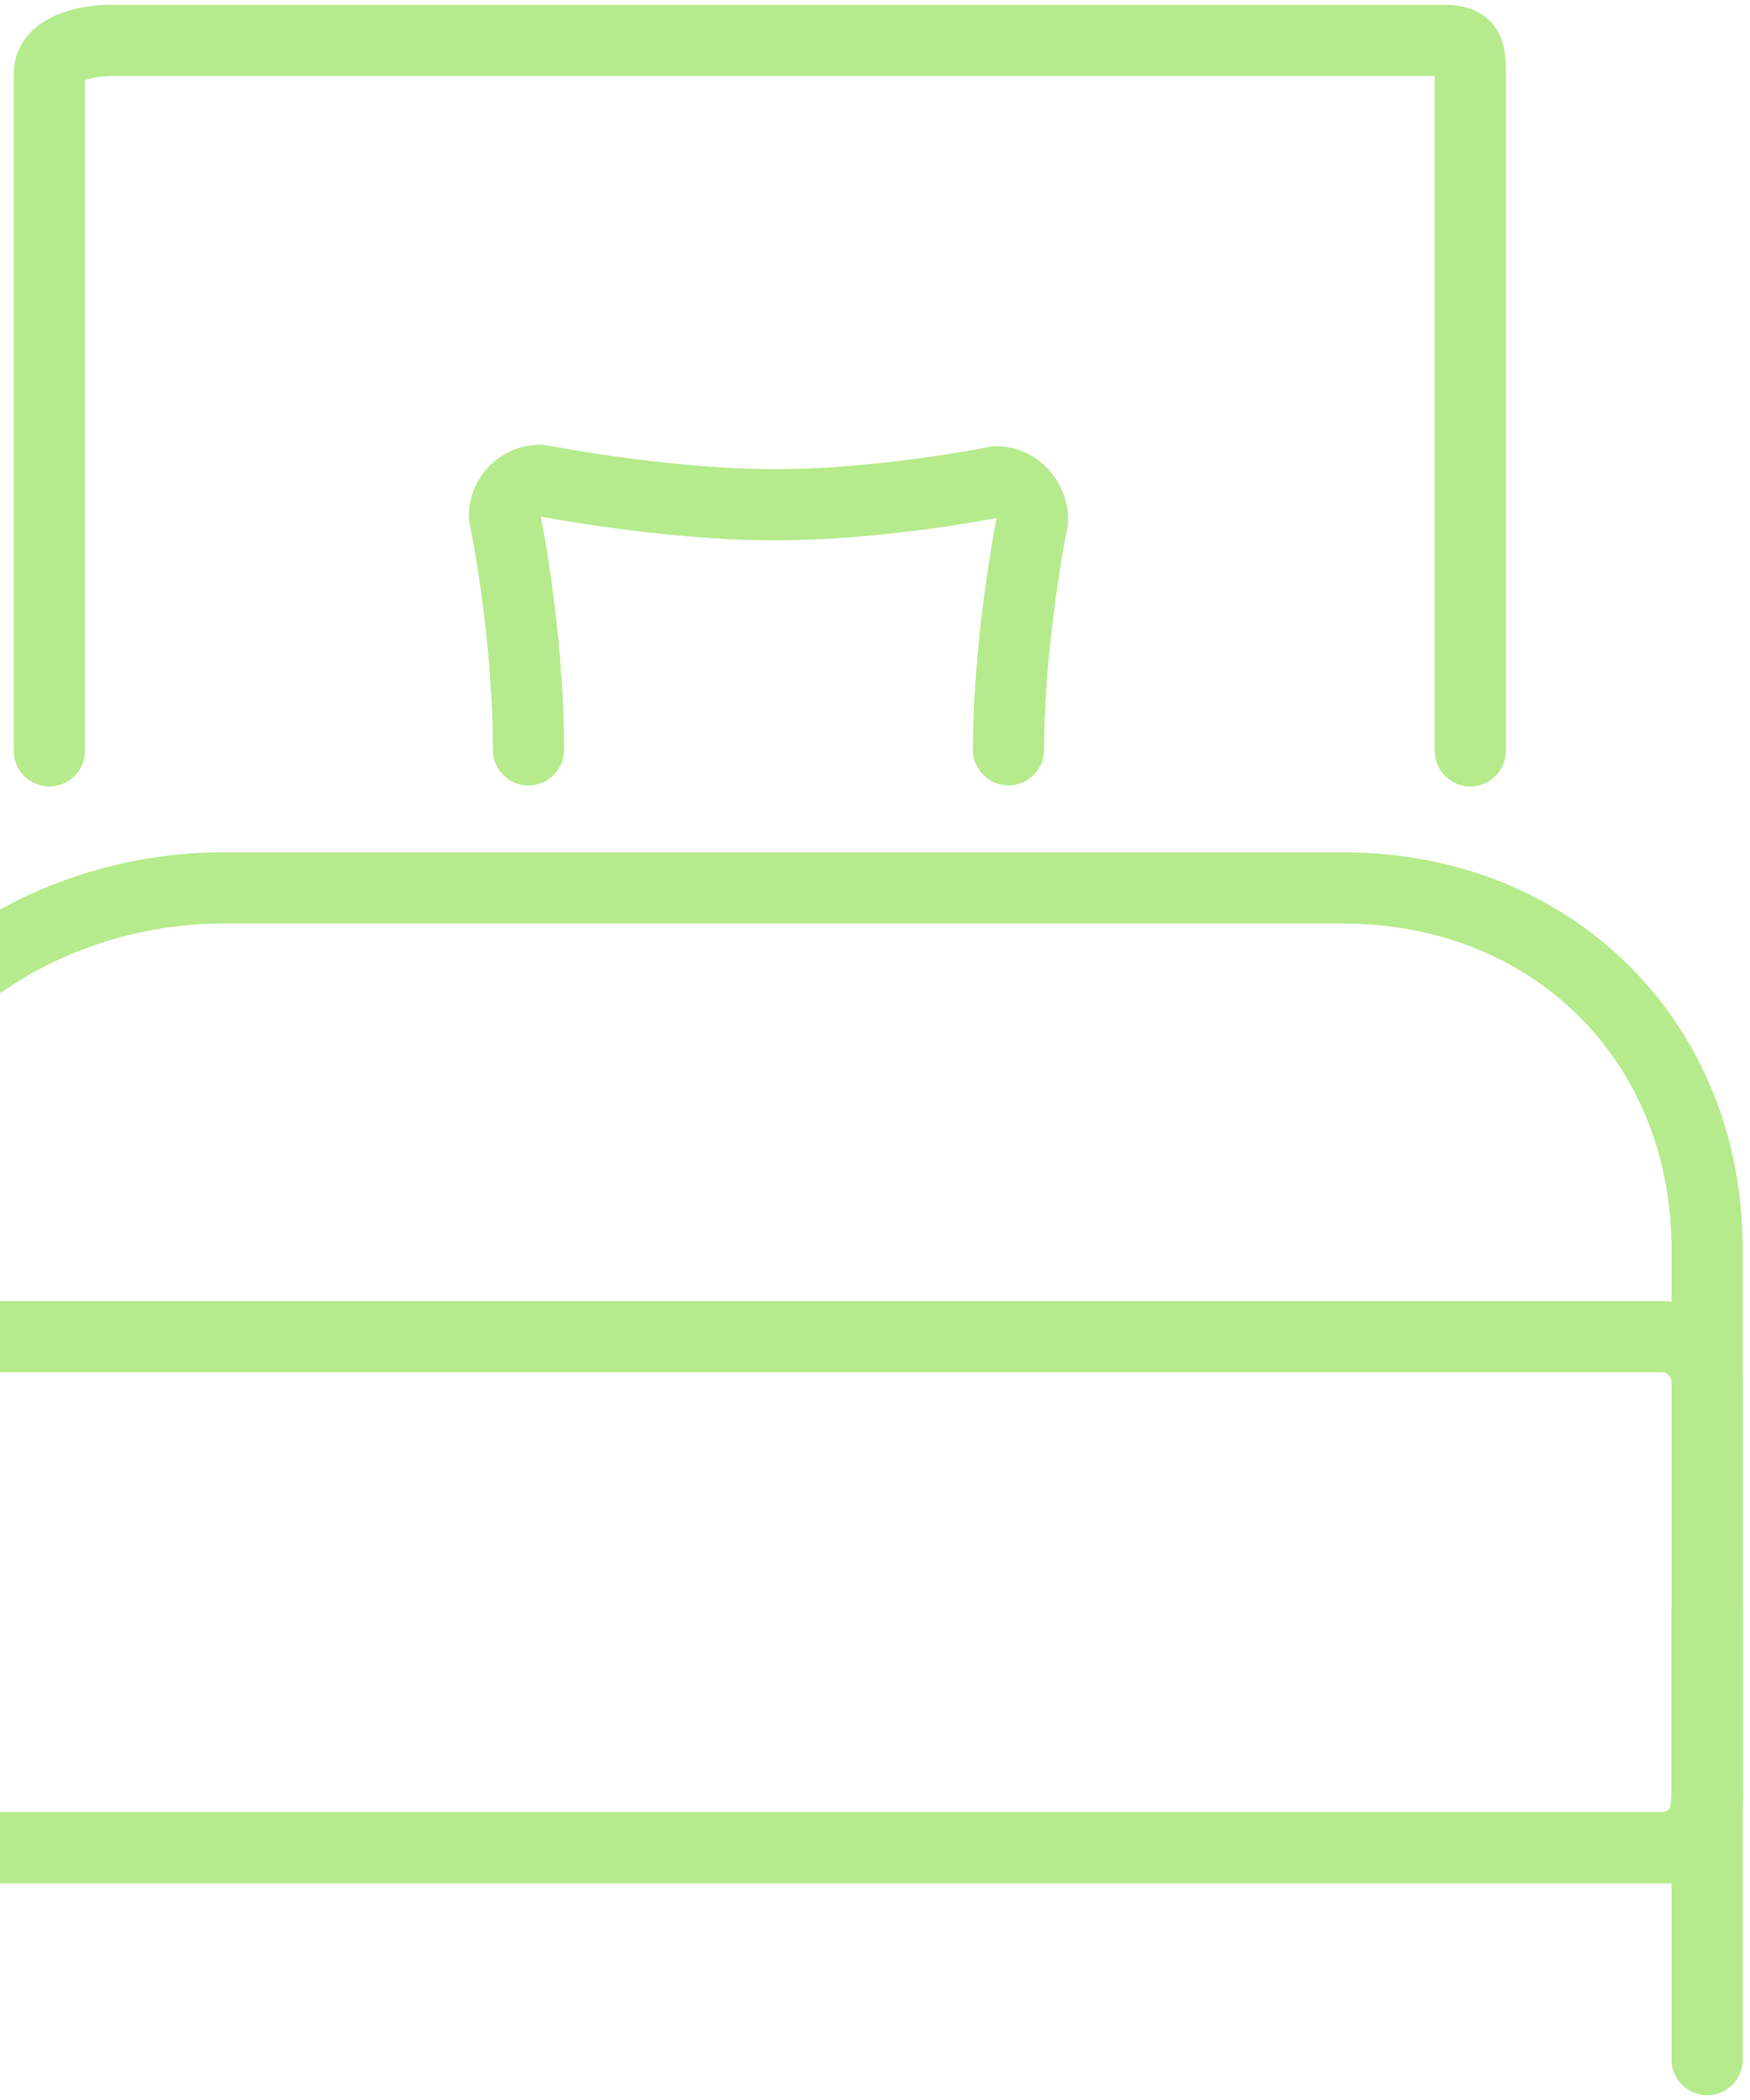 <svg width="130" height="156" viewBox="0 0 130 156" fill="none" xmlns="http://www.w3.org/2000/svg">
  <g>
    <path d="M109.223 55.778V5.46C109.223 3.606 109.047 3 107.191 3H8.259C6.404 3 3.667 3.606 3.667 5.46V55.778" stroke="#B5EB8C" stroke-width="5.29" stroke-linecap="round" stroke-linejoin="round" />
    <path d="M16.558 65.963C1.101 65.963 -13 77.323 -13 92.78V133.081C-13 134.935 -9.926 137.259 -8.071 137.259H124.445C126.301 137.259 126.815 134.935 126.815 133.081V92.78C126.815 77.323 115.273 65.963 99.818 65.963H16.558Z" stroke="#B5EB8C" stroke-width="5.29" stroke-linecap="round" stroke-linejoin="round" />
    <path d="M123.456 99.296H-9.642C-11.496 99.296 -13 100.8 -13 102.655V133.901C-13 135.756 -11.496 137.259 -9.642 137.259H123.456C125.311 137.259 126.815 135.756 126.815 133.901V102.655C126.815 100.8 125.311 99.296 123.456 99.296Z" stroke="#B5EB8C" stroke-width="5.29" stroke-linecap="round" stroke-linejoin="round" />
    <path d="M126.815 119.667V153" stroke="#B5EB8C" stroke-width="5.29" stroke-linecap="round" stroke-linejoin="round" />
    <path d="M74.919 55.693C74.919 47.371 76.702 38.608 76.702 38.608C76.702 37.132 75.504 35.788 74.027 35.788C74.027 35.788 65.706 37.497 57.533 37.497C49.361 37.497 40.15 35.678 40.15 35.678C38.671 35.678 37.474 36.856 37.474 38.334C37.474 38.334 39.257 46.786 39.257 55.702" stroke="#B5EB8C" stroke-width="5.29" stroke-linecap="round" stroke-linejoin="round" />
  </g>
</svg>